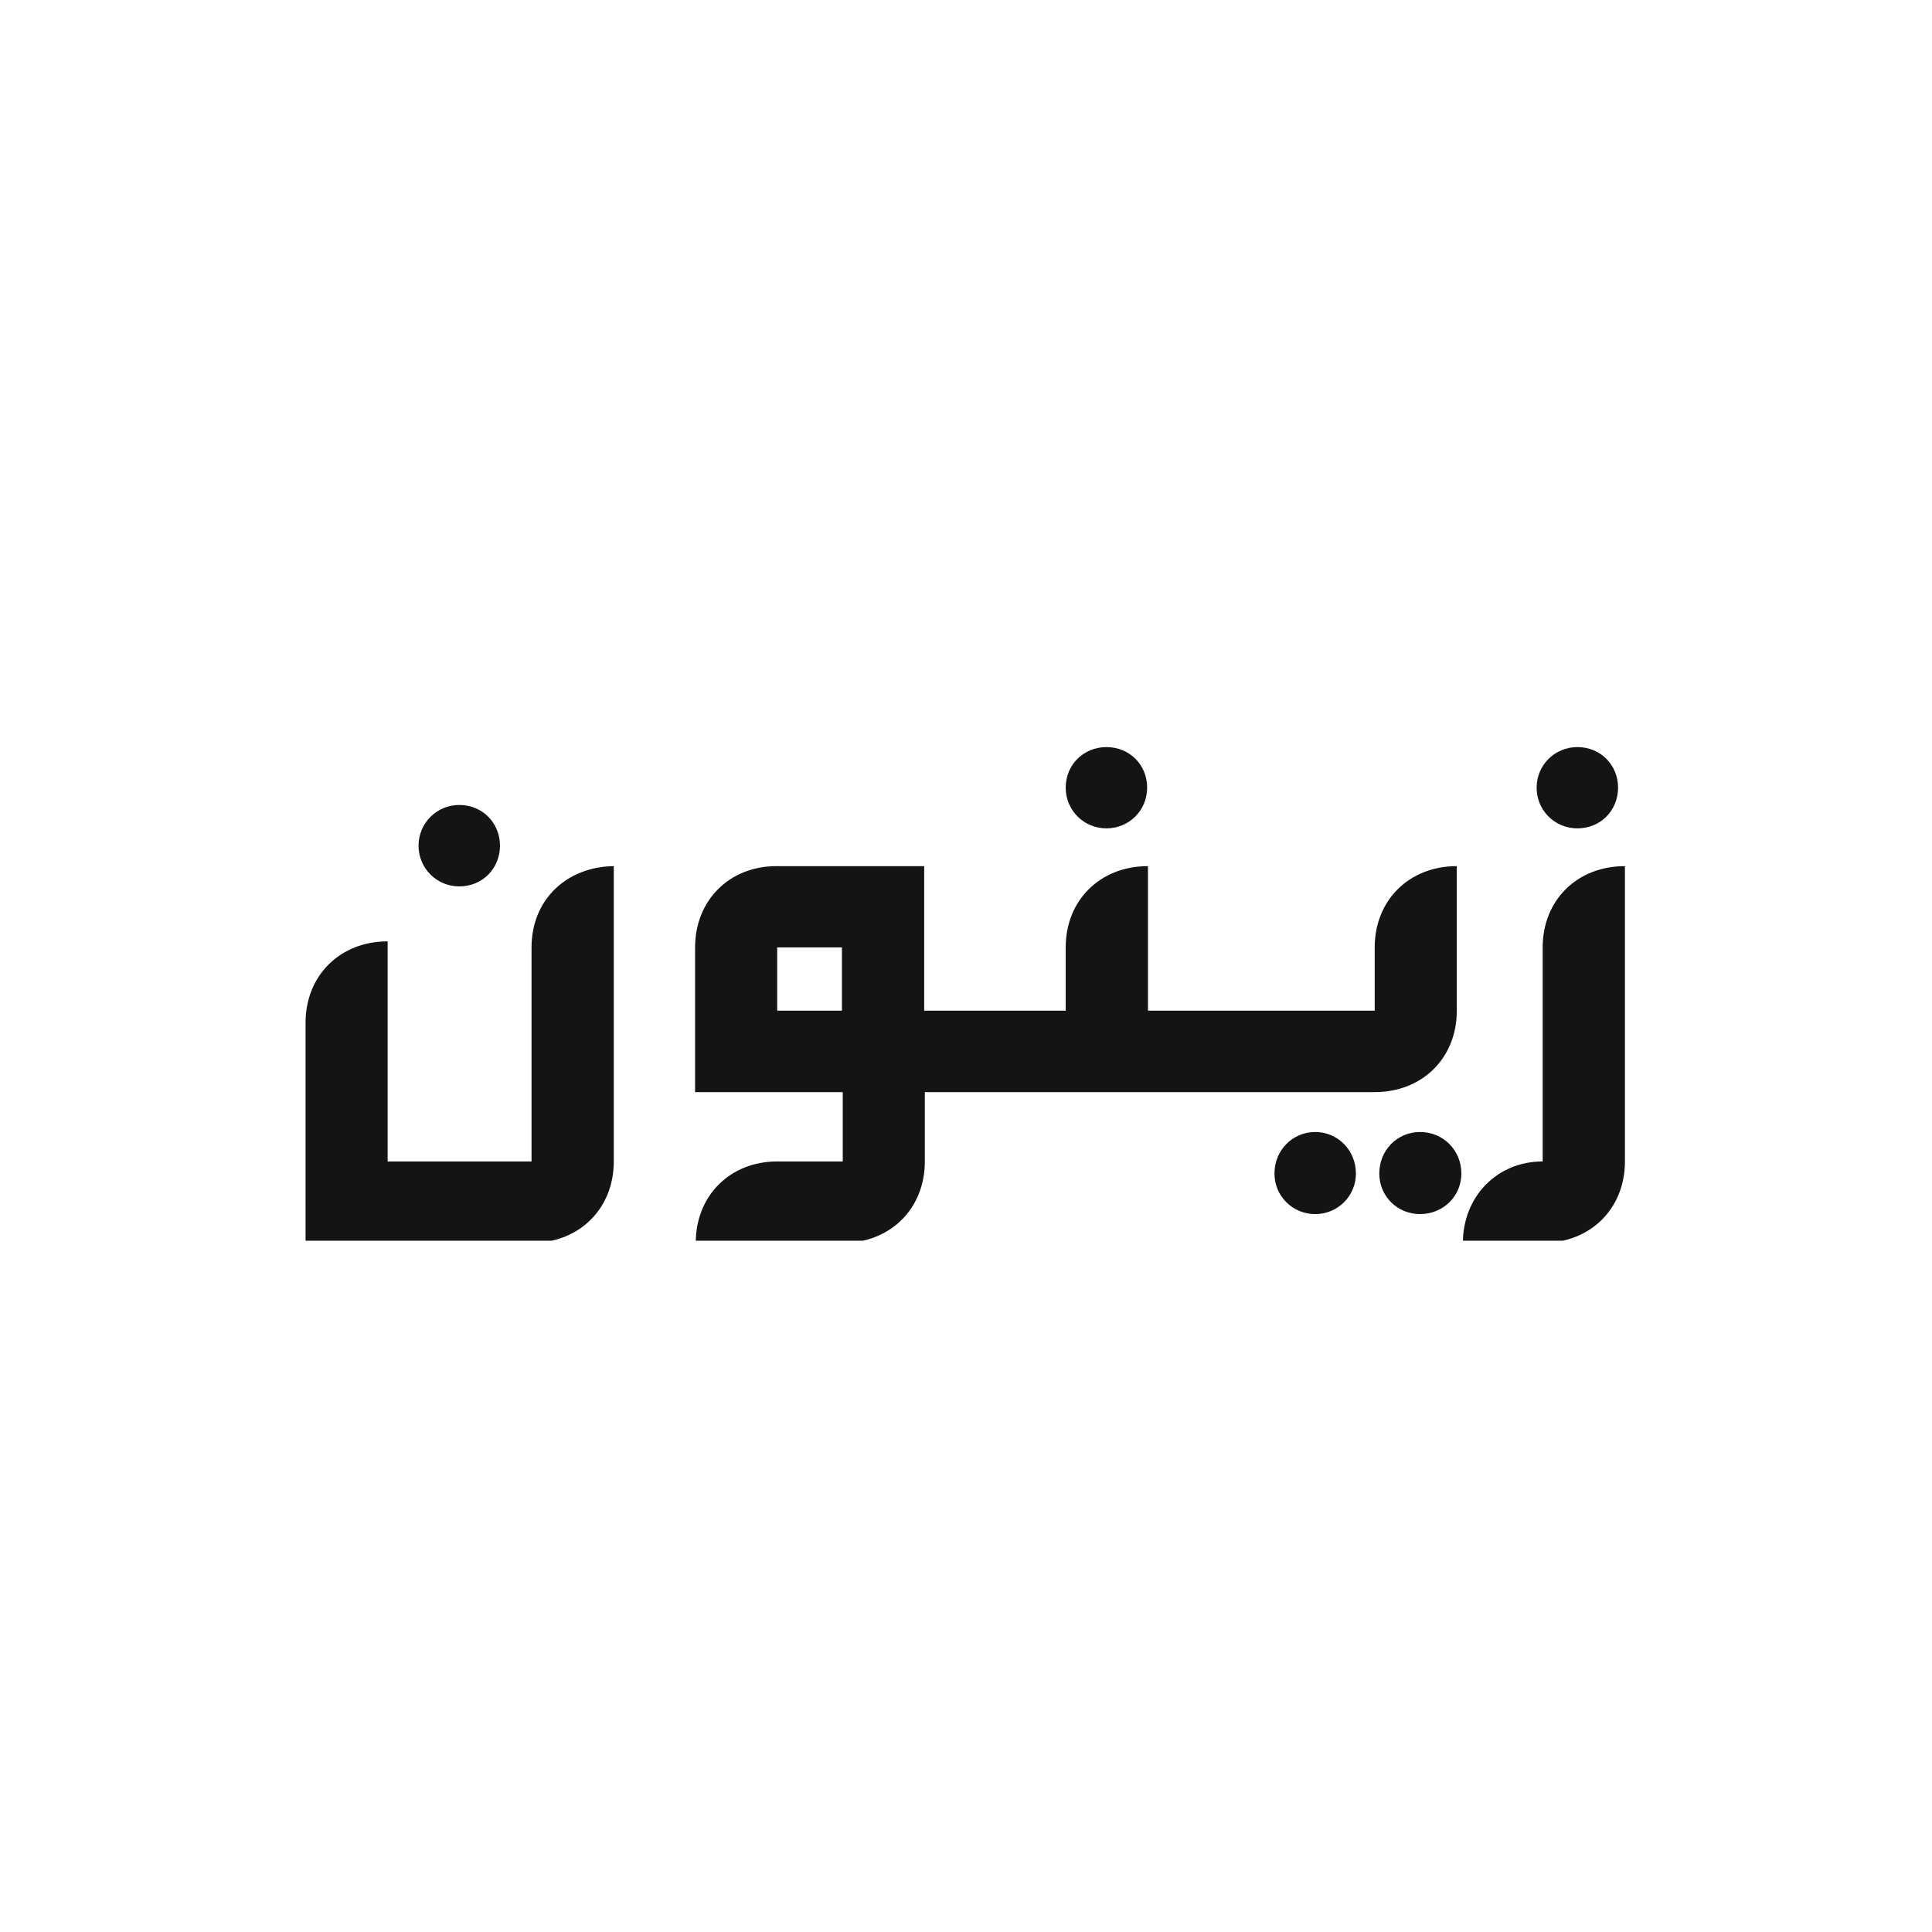 <svg version="1.1" xmlns="http://www.w3.org/2000/svg" xmlns:xlink="http://www.w3.org/1999/xlink" width="640" height="640" viewBox="0,0,640,640"><defs><clipPath id="clip-1"><rect x="33.077" y="88.077" transform="scale(2.6,2.6)" width="180" height="70"/></clipPath><clipPath id="clip-2"><rect x="-282.699" y="-286.449" transform="scale(3.467,3.467)" width="750" height="750" id="clip-2"/></clipPath><clipPath id="clip-3"><rect x="-282.699" y="-286.449" transform="scale(3.467,3.467)" width="750" height="750" id="clip-2"/></clipPath></defs><g fill="none" fill-rule="nonzero" stroke="none" stroke-width="0" stroke-linecap="butt" stroke-linejoin="miter" stroke-miterlimit="10" stroke-dasharray="" stroke-dashoffset="0" font-family="none" font-weight="none" font-size="none" text-anchor="none" style="mix-blend-mode: normal"><g fill="none" stroke="#000000"><g><rect x="10.5" y="161" width="619" height="182" id="logoTextAr"/></g></g><g clip-path="url(#clip-1)" fill="#141414" stroke="none"><g><g clip-path="url(#clip-2)"><g><g><g clip-path="url(#clip-3)"><g id="surface2607"><path d="M152.137,293.634c7.746,0 13.488,-6.013 13.488,-13.488c0,-7.475 -5.742,-13.488 -13.488,-13.488c-7.475,0 -13.488,6.013 -13.488,13.488c0,7.475 6.013,13.488 13.488,13.488zM101.221,411.718h74.858c15.762,0 27.246,-11.267 27.246,-26.975v-97.825c-15.762,0.217 -27.246,11.213 -27.246,26.921v70.904h-47.667v-72.908c-15.708,0 -27.192,11.267 -27.192,26.975zM333.068,334.801h-26.921v-47.883h-48.967c-15.438,0 -26.921,11.213 -26.921,26.921v47.938h48.913v22.967h-21.721c-15.492,0 -26.975,11.213 -26.975,26.975h48.696c15.708,0 27.192,-11.267 27.192,-26.975v-22.967h26.704zM278.901,334.801h-21.45v-20.962h21.45zM366.516,274.405c7.529,0 13.488,-5.958 13.488,-13.488c0,-7.692 -5.958,-13.433 -13.488,-13.433c-7.475,0 -13.488,5.742 -13.488,13.433c0,7.529 6.013,13.488 13.488,13.488zM380.274,334.801v-47.883c-15.762,0 -27.246,11.213 -27.246,26.921v20.962h-52.867v26.975h106.817v-26.975zM402.74,361.776h52.65c15.708,0 27.192,-11.213 27.192,-26.975v-47.883c-15.708,0 -27.192,11.213 -27.192,26.921v20.962h-52.65zM435.673,402.184c7.475,0 13.488,-5.958 13.488,-13.433c0,-7.746 -6.013,-13.758 -13.488,-13.758c-7.475,0 -13.488,6.013 -13.488,13.758c0,7.475 6.013,13.433 13.488,13.433zM470.394,402.184c7.692,0 13.704,-5.958 13.704,-13.433c0,-7.746 -6.013,-13.758 -13.704,-13.758c-7.529,0 -13.488,6.013 -13.488,13.758c0,7.475 5.958,13.433 13.488,13.433zM522.516,274.405c7.746,0 13.488,-5.958 13.488,-13.488c0,-7.475 -5.742,-13.433 -13.488,-13.433c-7.475,0 -13.488,5.958 -13.488,13.433c0,7.529 6.013,13.488 13.488,13.488zM484.599,411.718h26.433c15.762,0 27.246,-11.267 27.246,-26.975v-97.825c-15.762,0 -27.246,11.213 -27.246,26.921v70.904c-15.221,0 -26.433,11.754 -26.433,26.975zM87.733,137.133"/></g></g></g></g></g></g></g></g></svg>